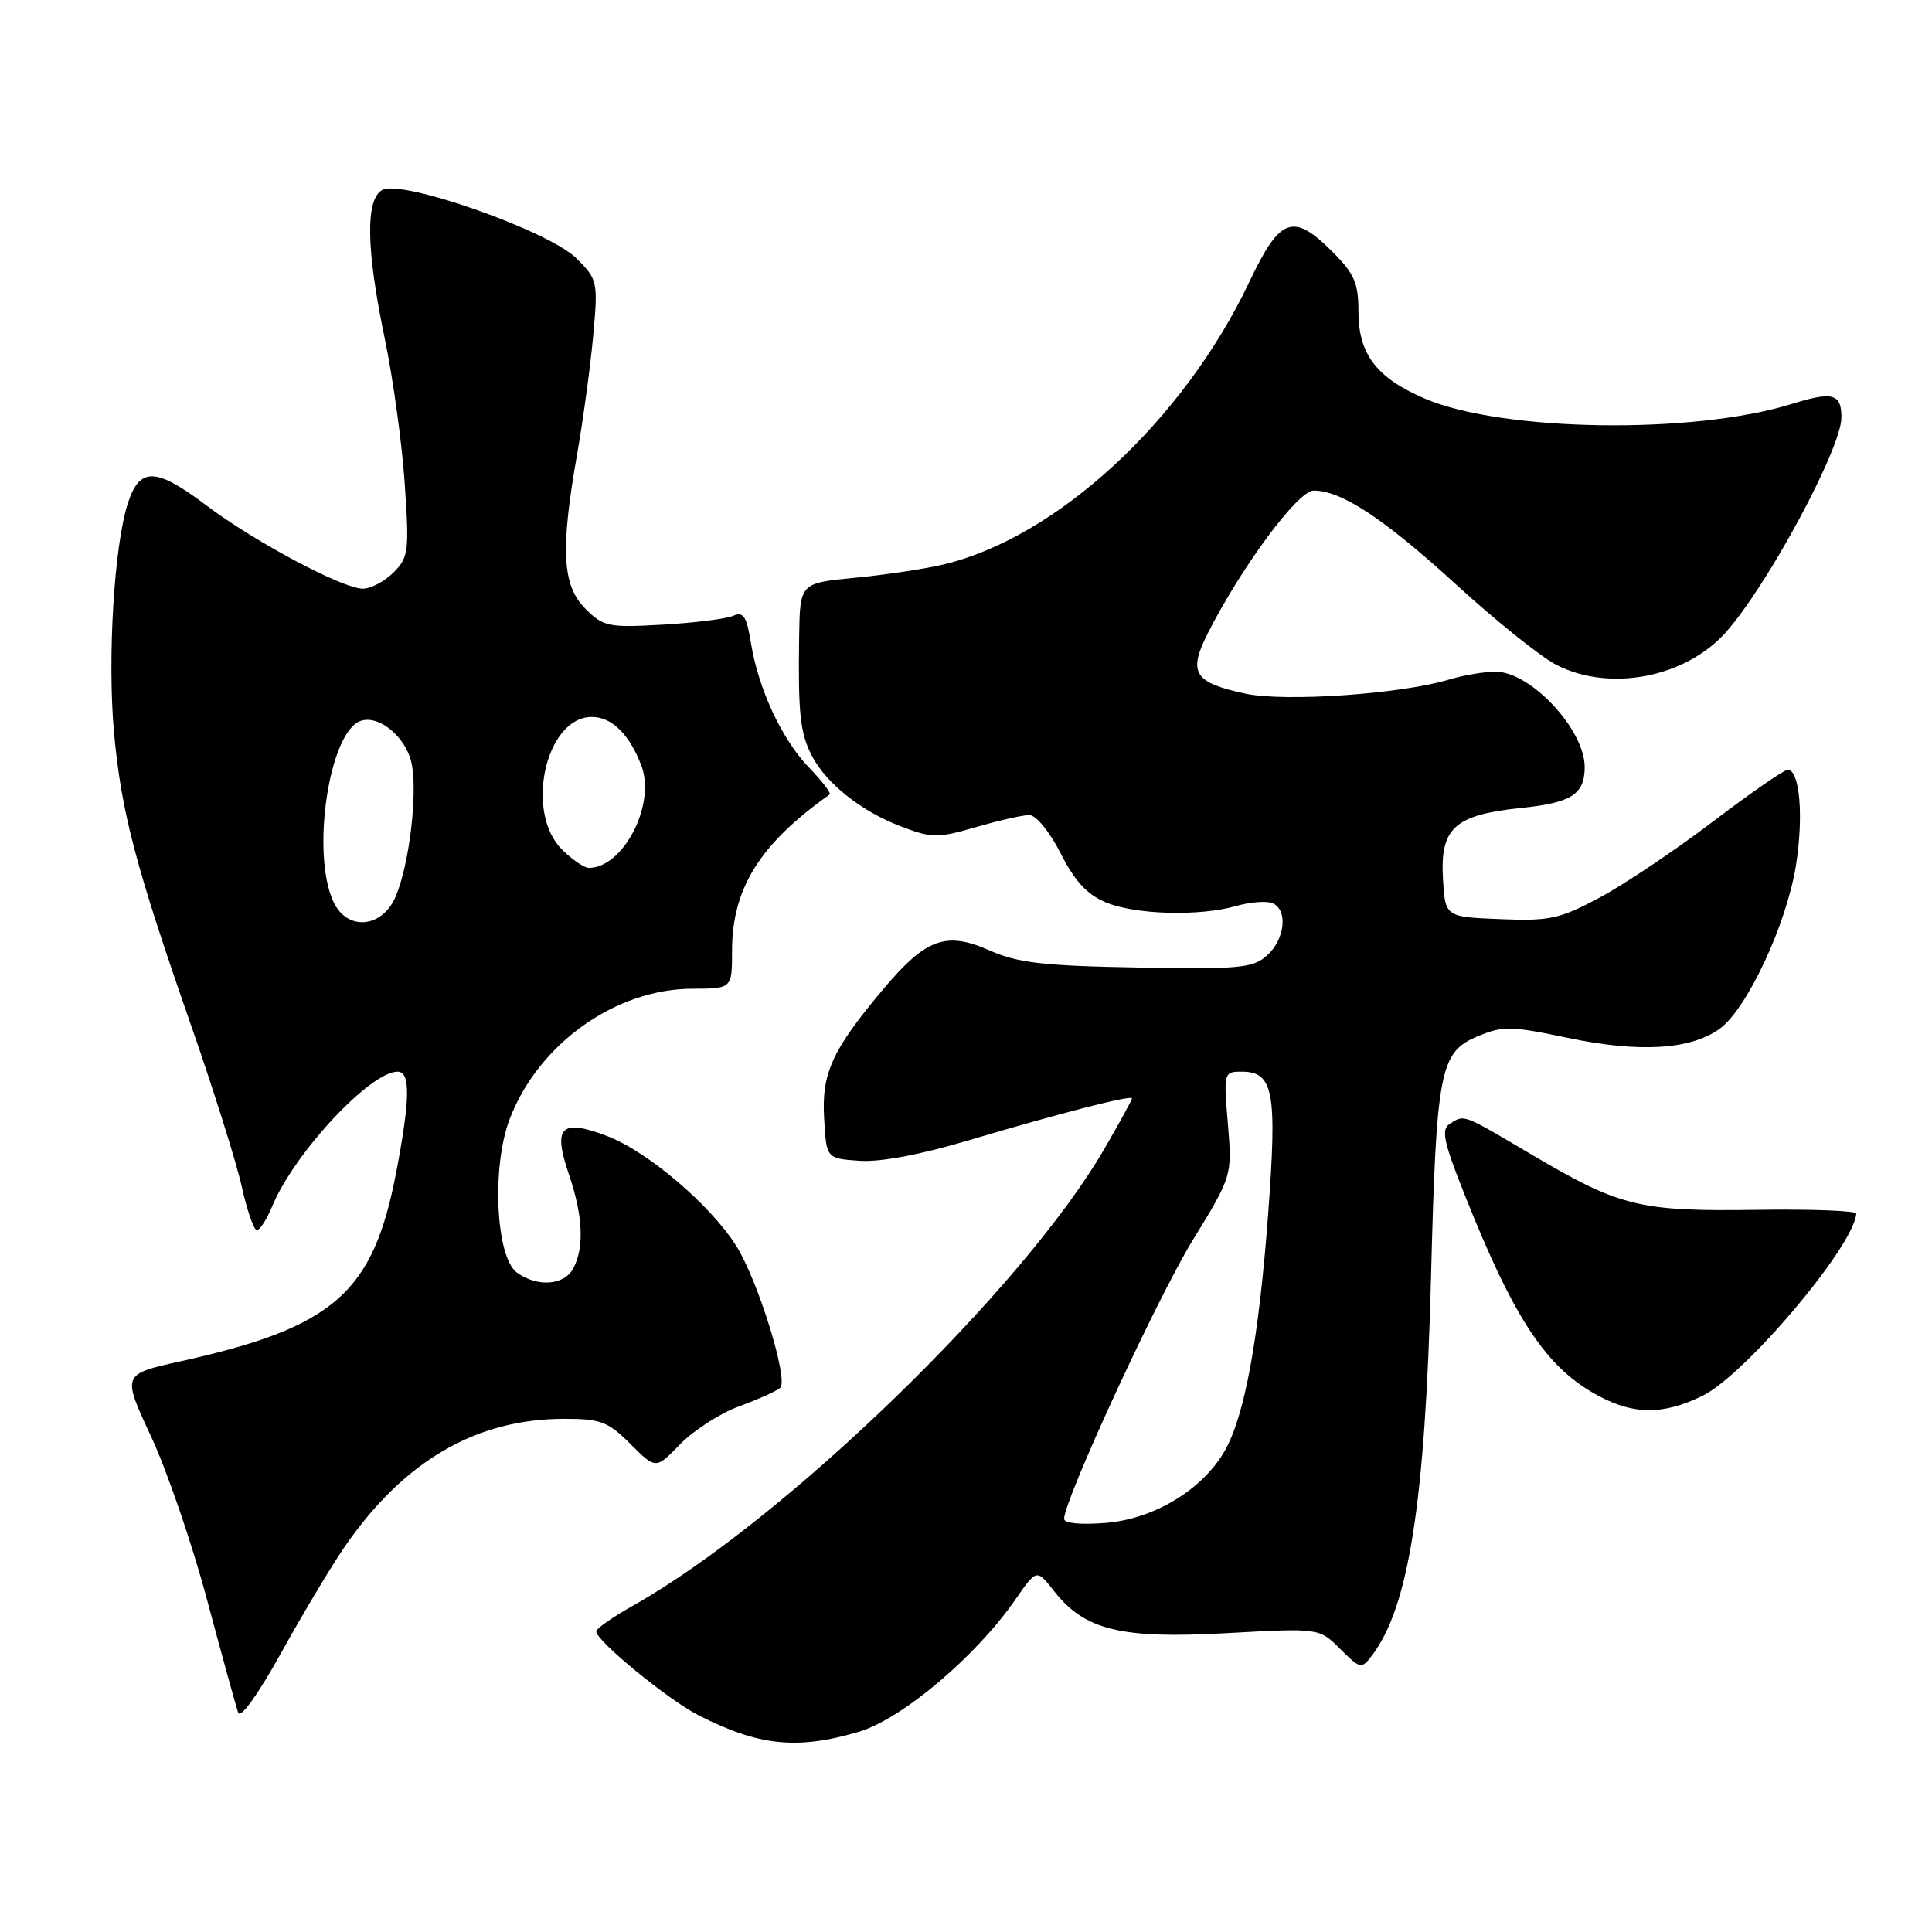 <?xml version="1.0" encoding="UTF-8" standalone="no"?>
<!DOCTYPE svg PUBLIC "-//W3C//DTD SVG 1.1//EN" "http://www.w3.org/Graphics/SVG/1.1/DTD/svg11.dtd" >
<svg xmlns="http://www.w3.org/2000/svg" xmlns:xlink="http://www.w3.org/1999/xlink" version="1.1" viewBox="0 0 256 256">
 <g >
 <path fill="currentColor"
d=" M 113.83 229.46 C 119.51 227.77 129.31 219.50 134.52 211.98 C 137.36 207.88 137.36 207.88 139.66 210.82 C 143.72 216.01 148.51 217.18 162.53 216.40 C 174.81 215.72 174.81 215.72 177.58 218.49 C 180.24 221.15 180.40 221.18 181.78 219.38 C 186.66 212.99 188.84 199.13 189.61 169.50 C 190.32 141.77 190.78 139.41 195.79 137.32 C 199.12 135.92 200.21 135.94 207.74 137.52 C 217.20 139.51 224.01 139.10 227.86 136.32 C 231.48 133.71 236.73 122.48 237.97 114.69 C 239.01 108.18 238.48 102.00 236.88 102.00 C 236.40 102.00 231.91 105.11 226.90 108.92 C 221.89 112.72 215.15 117.24 211.92 118.96 C 206.65 121.77 205.31 122.06 198.78 121.79 C 191.50 121.50 191.50 121.50 191.20 116.45 C 190.81 109.71 192.72 107.98 201.54 107.06 C 208.22 106.37 209.95 105.27 209.98 101.70 C 210.03 96.72 202.84 89.00 198.17 89.00 C 196.69 89.00 193.91 89.47 191.99 90.05 C 185.61 91.97 170.25 93.03 165.02 91.91 C 158.17 90.44 157.38 89.15 160.08 83.83 C 164.60 74.96 172.00 65.00 174.07 65.00 C 177.76 65.00 183.41 68.74 193.00 77.50 C 198.22 82.28 204.17 87.04 206.21 88.09 C 213.25 91.71 223.23 89.82 228.62 83.85 C 234.14 77.71 244.00 59.43 244.00 55.31 C 244.00 52.15 242.83 51.84 237.37 53.54 C 224.34 57.59 199.01 57.21 188.78 52.81 C 182.38 50.06 180.00 46.93 180.00 41.27 C 180.00 37.52 179.45 36.25 176.60 33.40 C 171.33 28.13 169.62 28.75 165.52 37.40 C 156.81 55.74 140.02 71.24 125.00 74.80 C 122.53 75.39 117.24 76.18 113.25 76.56 C 106.00 77.26 106.00 77.26 105.89 84.38 C 105.74 94.51 106.02 97.14 107.57 100.13 C 109.46 103.80 114.12 107.50 119.36 109.50 C 123.48 111.07 124.21 111.08 129.31 109.60 C 132.33 108.72 135.52 108.00 136.39 108.00 C 137.28 108.00 139.08 110.20 140.54 113.07 C 142.40 116.75 144.05 118.54 146.52 119.57 C 150.43 121.21 158.97 121.44 163.81 120.05 C 165.63 119.53 167.76 119.36 168.56 119.66 C 170.68 120.47 170.31 124.41 167.91 126.58 C 166.03 128.28 164.35 128.44 150.73 128.20 C 138.20 127.98 134.86 127.59 131.11 125.93 C 125.36 123.39 122.71 124.34 117.11 130.98 C 110.28 139.09 108.85 142.18 109.20 148.18 C 109.50 153.50 109.50 153.50 113.85 153.81 C 116.59 154.01 121.95 153.01 128.35 151.10 C 140.37 147.52 150.00 145.05 150.00 145.54 C 150.00 145.73 148.36 148.73 146.35 152.20 C 135.60 170.77 103.82 201.56 83.80 212.80 C 81.16 214.29 79.00 215.80 79.00 216.17 C 79.00 217.41 88.48 225.20 92.50 227.25 C 100.51 231.36 105.65 231.89 113.83 229.46 Z  M 45.72 204.88 C 53.56 193.55 63.11 188.00 74.78 188.00 C 79.59 188.00 80.57 188.37 83.55 191.35 C 86.90 194.70 86.90 194.70 90.13 191.36 C 91.91 189.53 95.42 187.27 97.93 186.35 C 100.45 185.42 102.89 184.33 103.37 183.91 C 104.54 182.90 100.45 169.68 97.54 165.06 C 94.12 159.65 85.82 152.59 80.49 150.55 C 74.32 148.19 73.22 149.28 75.38 155.60 C 77.25 161.08 77.44 165.30 75.96 168.07 C 74.75 170.33 71.19 170.59 68.48 168.61 C 65.69 166.57 65.13 154.56 67.53 148.29 C 71.33 138.32 81.55 131.03 91.75 131.01 C 97.00 131.00 97.00 131.00 97.00 125.97 C 97.00 117.72 100.70 111.81 109.93 105.28 C 110.17 105.11 108.95 103.51 107.23 101.74 C 103.60 97.98 100.50 91.34 99.50 85.18 C 98.93 81.66 98.50 81.00 97.15 81.60 C 96.24 82.00 92.04 82.53 87.81 82.77 C 80.60 83.18 79.95 83.04 77.56 80.65 C 74.49 77.58 74.24 72.86 76.47 60.19 C 77.27 55.62 78.23 48.56 78.60 44.50 C 79.25 37.30 79.19 37.04 76.38 34.23 C 72.76 30.61 53.23 23.73 50.65 25.17 C 48.40 26.44 48.51 33.04 51.01 45.00 C 52.09 50.23 53.28 58.82 53.63 64.11 C 54.24 73.06 54.14 73.86 52.14 75.86 C 50.96 77.04 49.13 78.00 48.07 78.00 C 45.41 78.00 33.70 71.77 27.35 66.97 C 20.68 61.94 18.53 61.86 16.97 66.60 C 15.12 72.21 14.21 87.28 15.12 97.20 C 16.09 107.67 17.97 114.80 25.38 136.04 C 28.34 144.54 31.34 154.09 32.04 157.25 C 32.74 160.41 33.64 163.00 34.04 163.00 C 34.43 163.00 35.34 161.59 36.06 159.86 C 38.98 152.80 49.04 142.00 52.69 142.00 C 54.41 142.00 54.35 145.65 52.49 155.38 C 49.43 171.36 44.25 175.89 23.84 180.40 C 16.18 182.10 16.18 182.10 20.00 190.30 C 22.11 194.81 25.46 204.57 27.44 212.00 C 29.43 219.43 31.28 226.14 31.56 226.93 C 31.87 227.77 34.22 224.49 37.30 218.93 C 40.18 213.74 43.96 207.42 45.72 204.88 Z  M 225.54 184.98 C 231.21 182.24 245.70 165.08 245.96 160.81 C 245.98 160.43 240.04 160.20 232.75 160.31 C 217.22 160.53 214.68 159.91 203.00 153.02 C 193.67 147.51 194.08 147.66 192.10 148.92 C 190.94 149.65 191.27 151.26 194.01 158.15 C 200.67 174.92 204.94 181.33 211.90 185.01 C 216.58 187.48 220.39 187.47 225.54 184.98 Z  M 141.00 201.26 C 141.00 198.74 153.33 172.02 158.02 164.37 C 163.27 155.81 163.27 155.81 162.70 148.90 C 162.13 142.12 162.16 142.00 164.52 142.00 C 168.75 142.00 169.24 144.64 168.04 160.81 C 166.80 177.46 164.90 187.77 162.23 192.34 C 159.25 197.44 152.91 201.26 146.54 201.79 C 143.23 202.06 141.00 201.85 141.00 201.26 Z  M 44.16 119.45 C 41.22 113.01 43.59 97.14 47.72 95.55 C 50.12 94.63 53.75 97.58 54.52 101.07 C 55.37 104.95 54.27 114.39 52.45 118.75 C 50.68 123.01 45.96 123.41 44.16 119.45 Z  M 74.45 112.55 C 69.48 107.57 72.32 95.00 78.42 95.00 C 81.07 95.00 83.40 97.30 84.99 101.46 C 86.93 106.59 82.60 115.00 78.02 115.00 C 77.41 115.00 75.80 113.90 74.45 112.55 Z "/>
</g>
</svg>